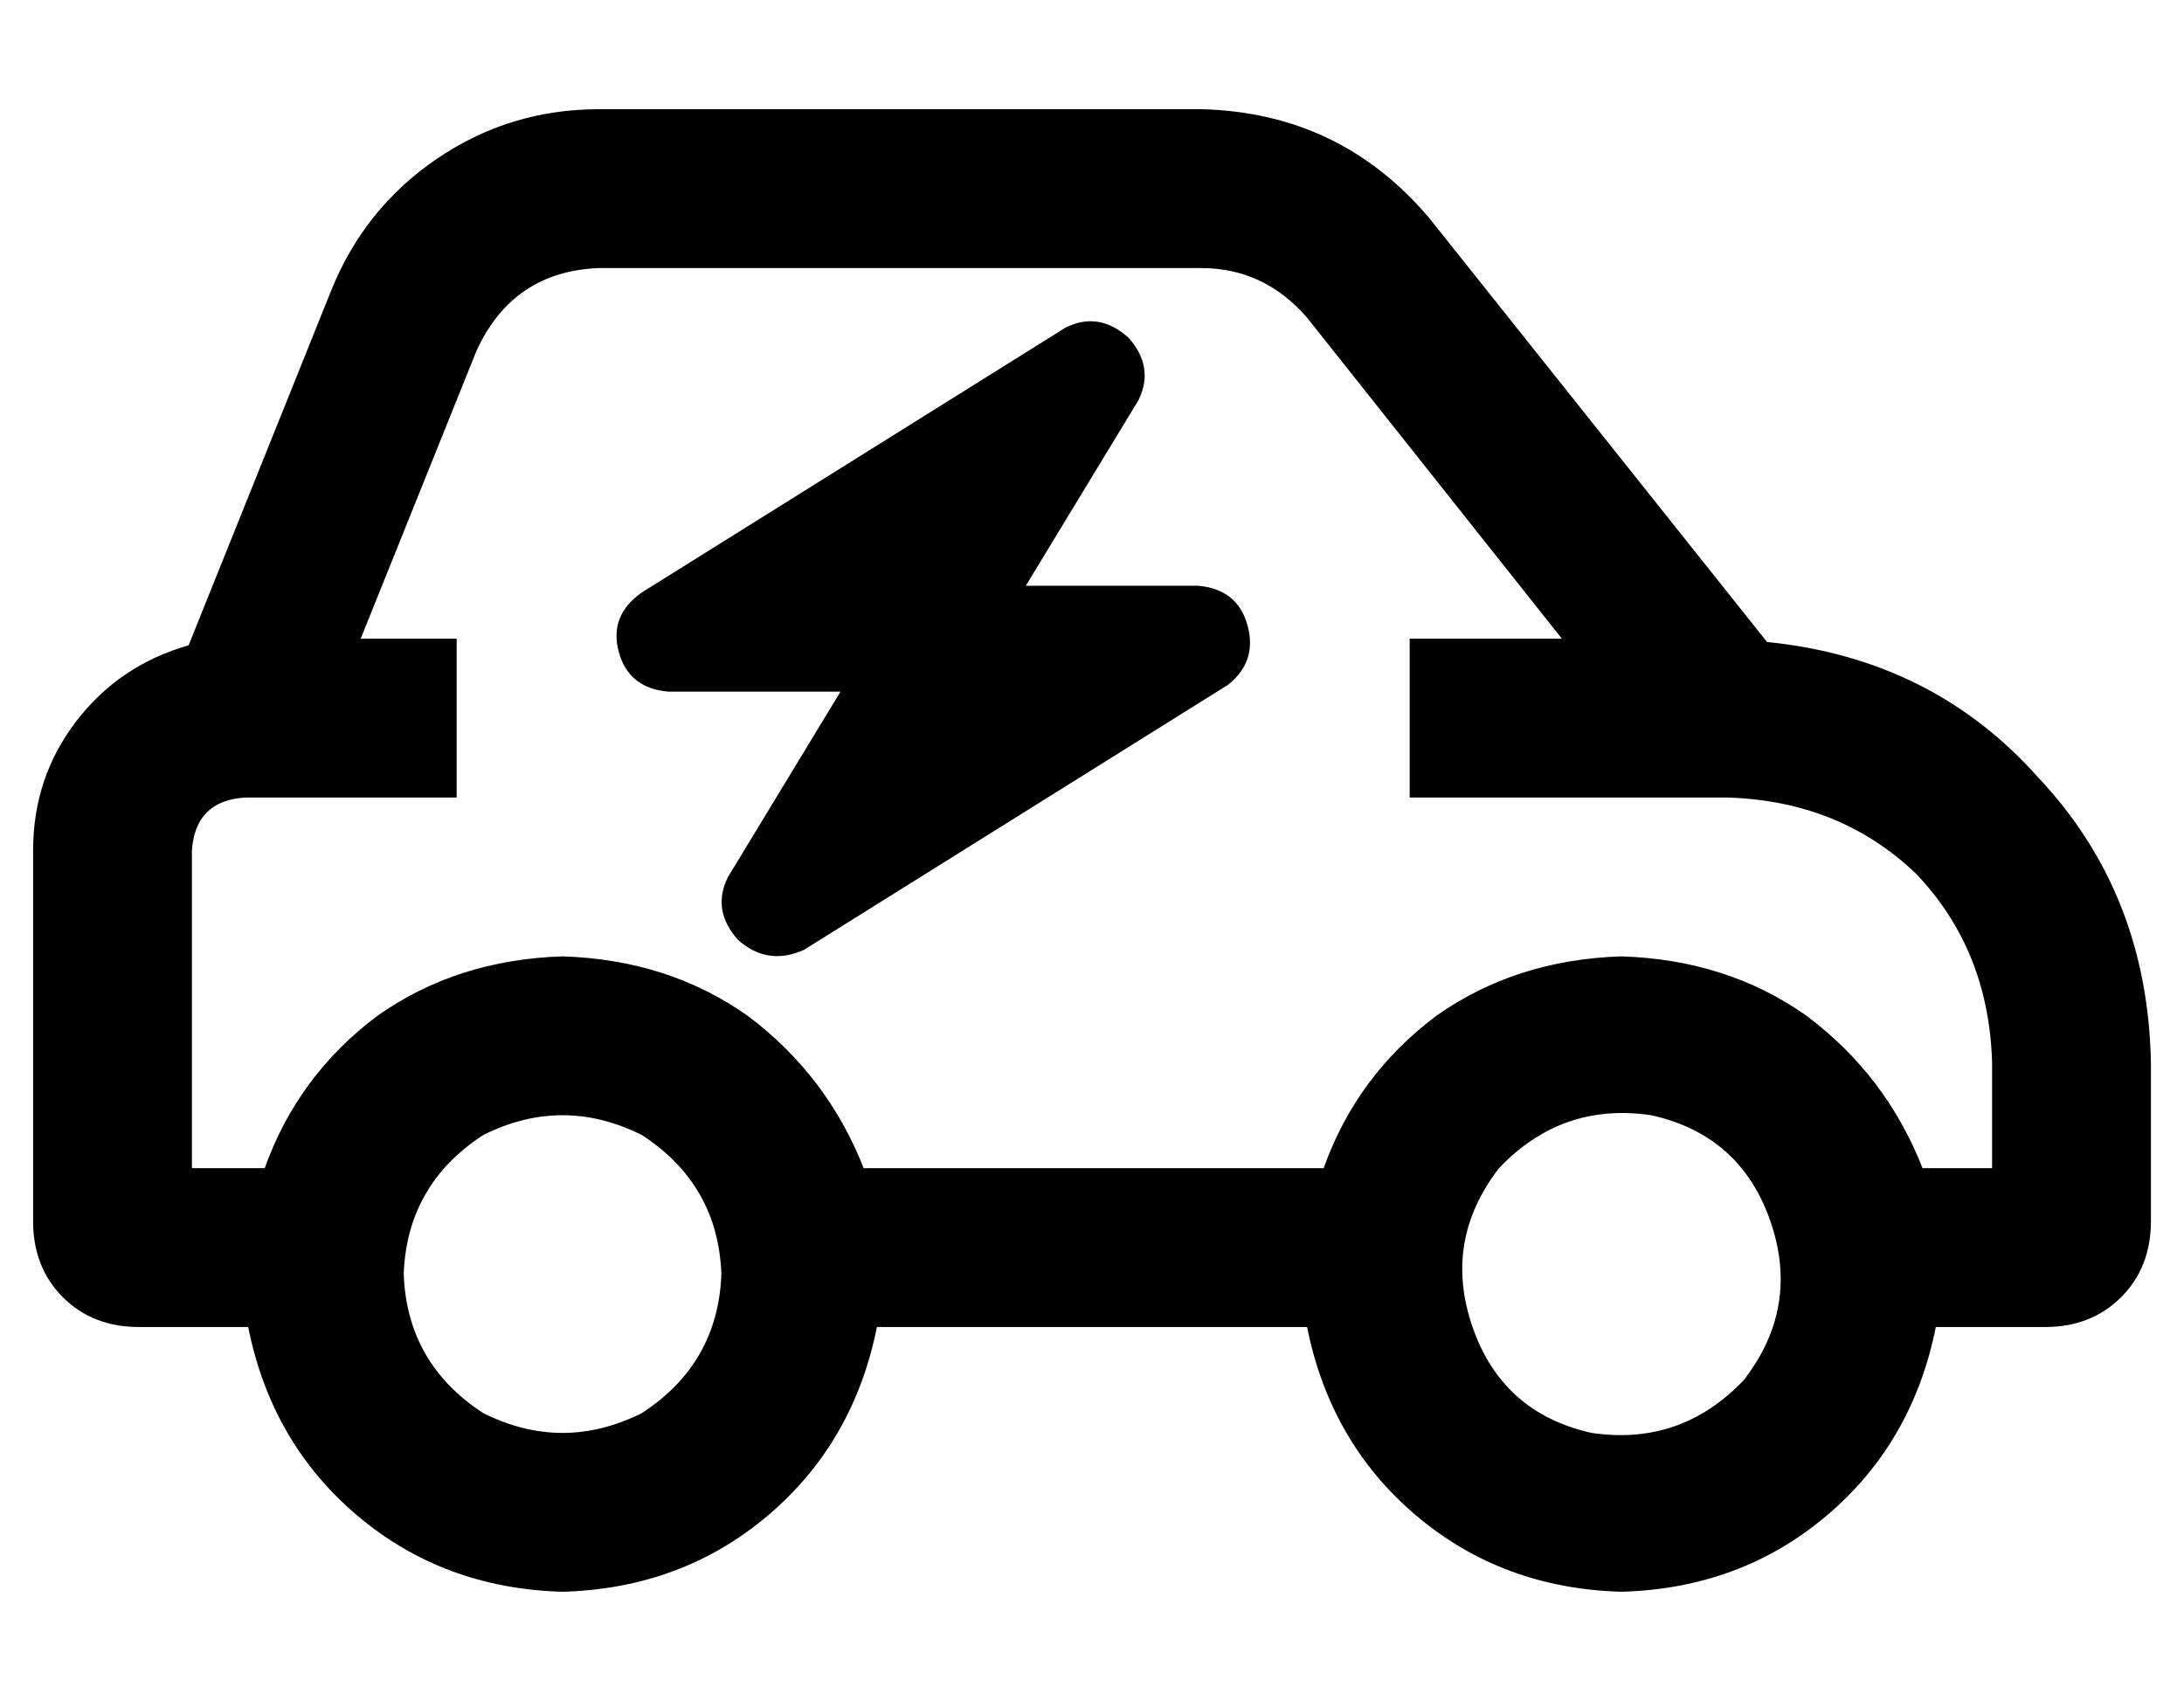 <?xml version="1.0" standalone="no"?>
<!DOCTYPE svg PUBLIC "-//W3C//DTD SVG 1.1//EN" "http://www.w3.org/Graphics/SVG/1.1/DTD/svg11.dtd" >
<svg xmlns="http://www.w3.org/2000/svg" xmlns:xlink="http://www.w3.org/1999/xlink" version="1.1" viewBox="-10 -40 660 512">
   <path fill="currentColor"
d="M134 66l-35 87l35 -87l-35 87h29v0v48v0h-64v0q-15 1 -16 16v96v0h22v0q10 -28 34 -46q24 -17 56 -18q32 1 56 18q24 18 35 46h139v0q10 -28 34 -46q24 -17 56 -18q32 1 56 18q24 18 35 46h21v0v-32v0q-1 -34 -23 -57q-23 -22 -57 -23h-96v0v-48v0h46v0l-77 -97v0
q-13 -15 -32 -15h-182v0q-26 1 -37 25v0zM47 155l43 -107l-43 107l43 -107q10 -25 32 -40t49 -15h182v0q42 1 69 33l102 128v0q50 5 82 41q33 35 34 86v48v0q0 14 -9 23t-23 9h-33v0q-7 35 -33 57t-62 23q-36 -1 -62 -23t-33 -57h-130v0q-7 35 -33 57t-62 23q-36 -1 -62 -23
t-33 -57h-33v0q-14 0 -23 -9t-9 -23v-112v0q0 -22 13 -39t34 -23v0zM435 361q9 26 36 32q27 4 46 -16q17 -22 8 -48t-36 -32q-27 -4 -46 16q-17 22 -8 48v0zM208 345q-1 -27 -24 -42q-24 -12 -48 0q-23 15 -24 42q1 27 24 42q24 12 48 0q23 -15 24 -42v0zM331 62q8 9 3 19
l-34 56v0h52v0q12 1 15 12t-6 18l-128 80v0q-11 5 -20 -3q-8 -9 -3 -19l34 -56v0h-52v0q-12 -1 -15 -12t7 -18l128 -80v0q10 -5 19 3v0z" />
</svg>
